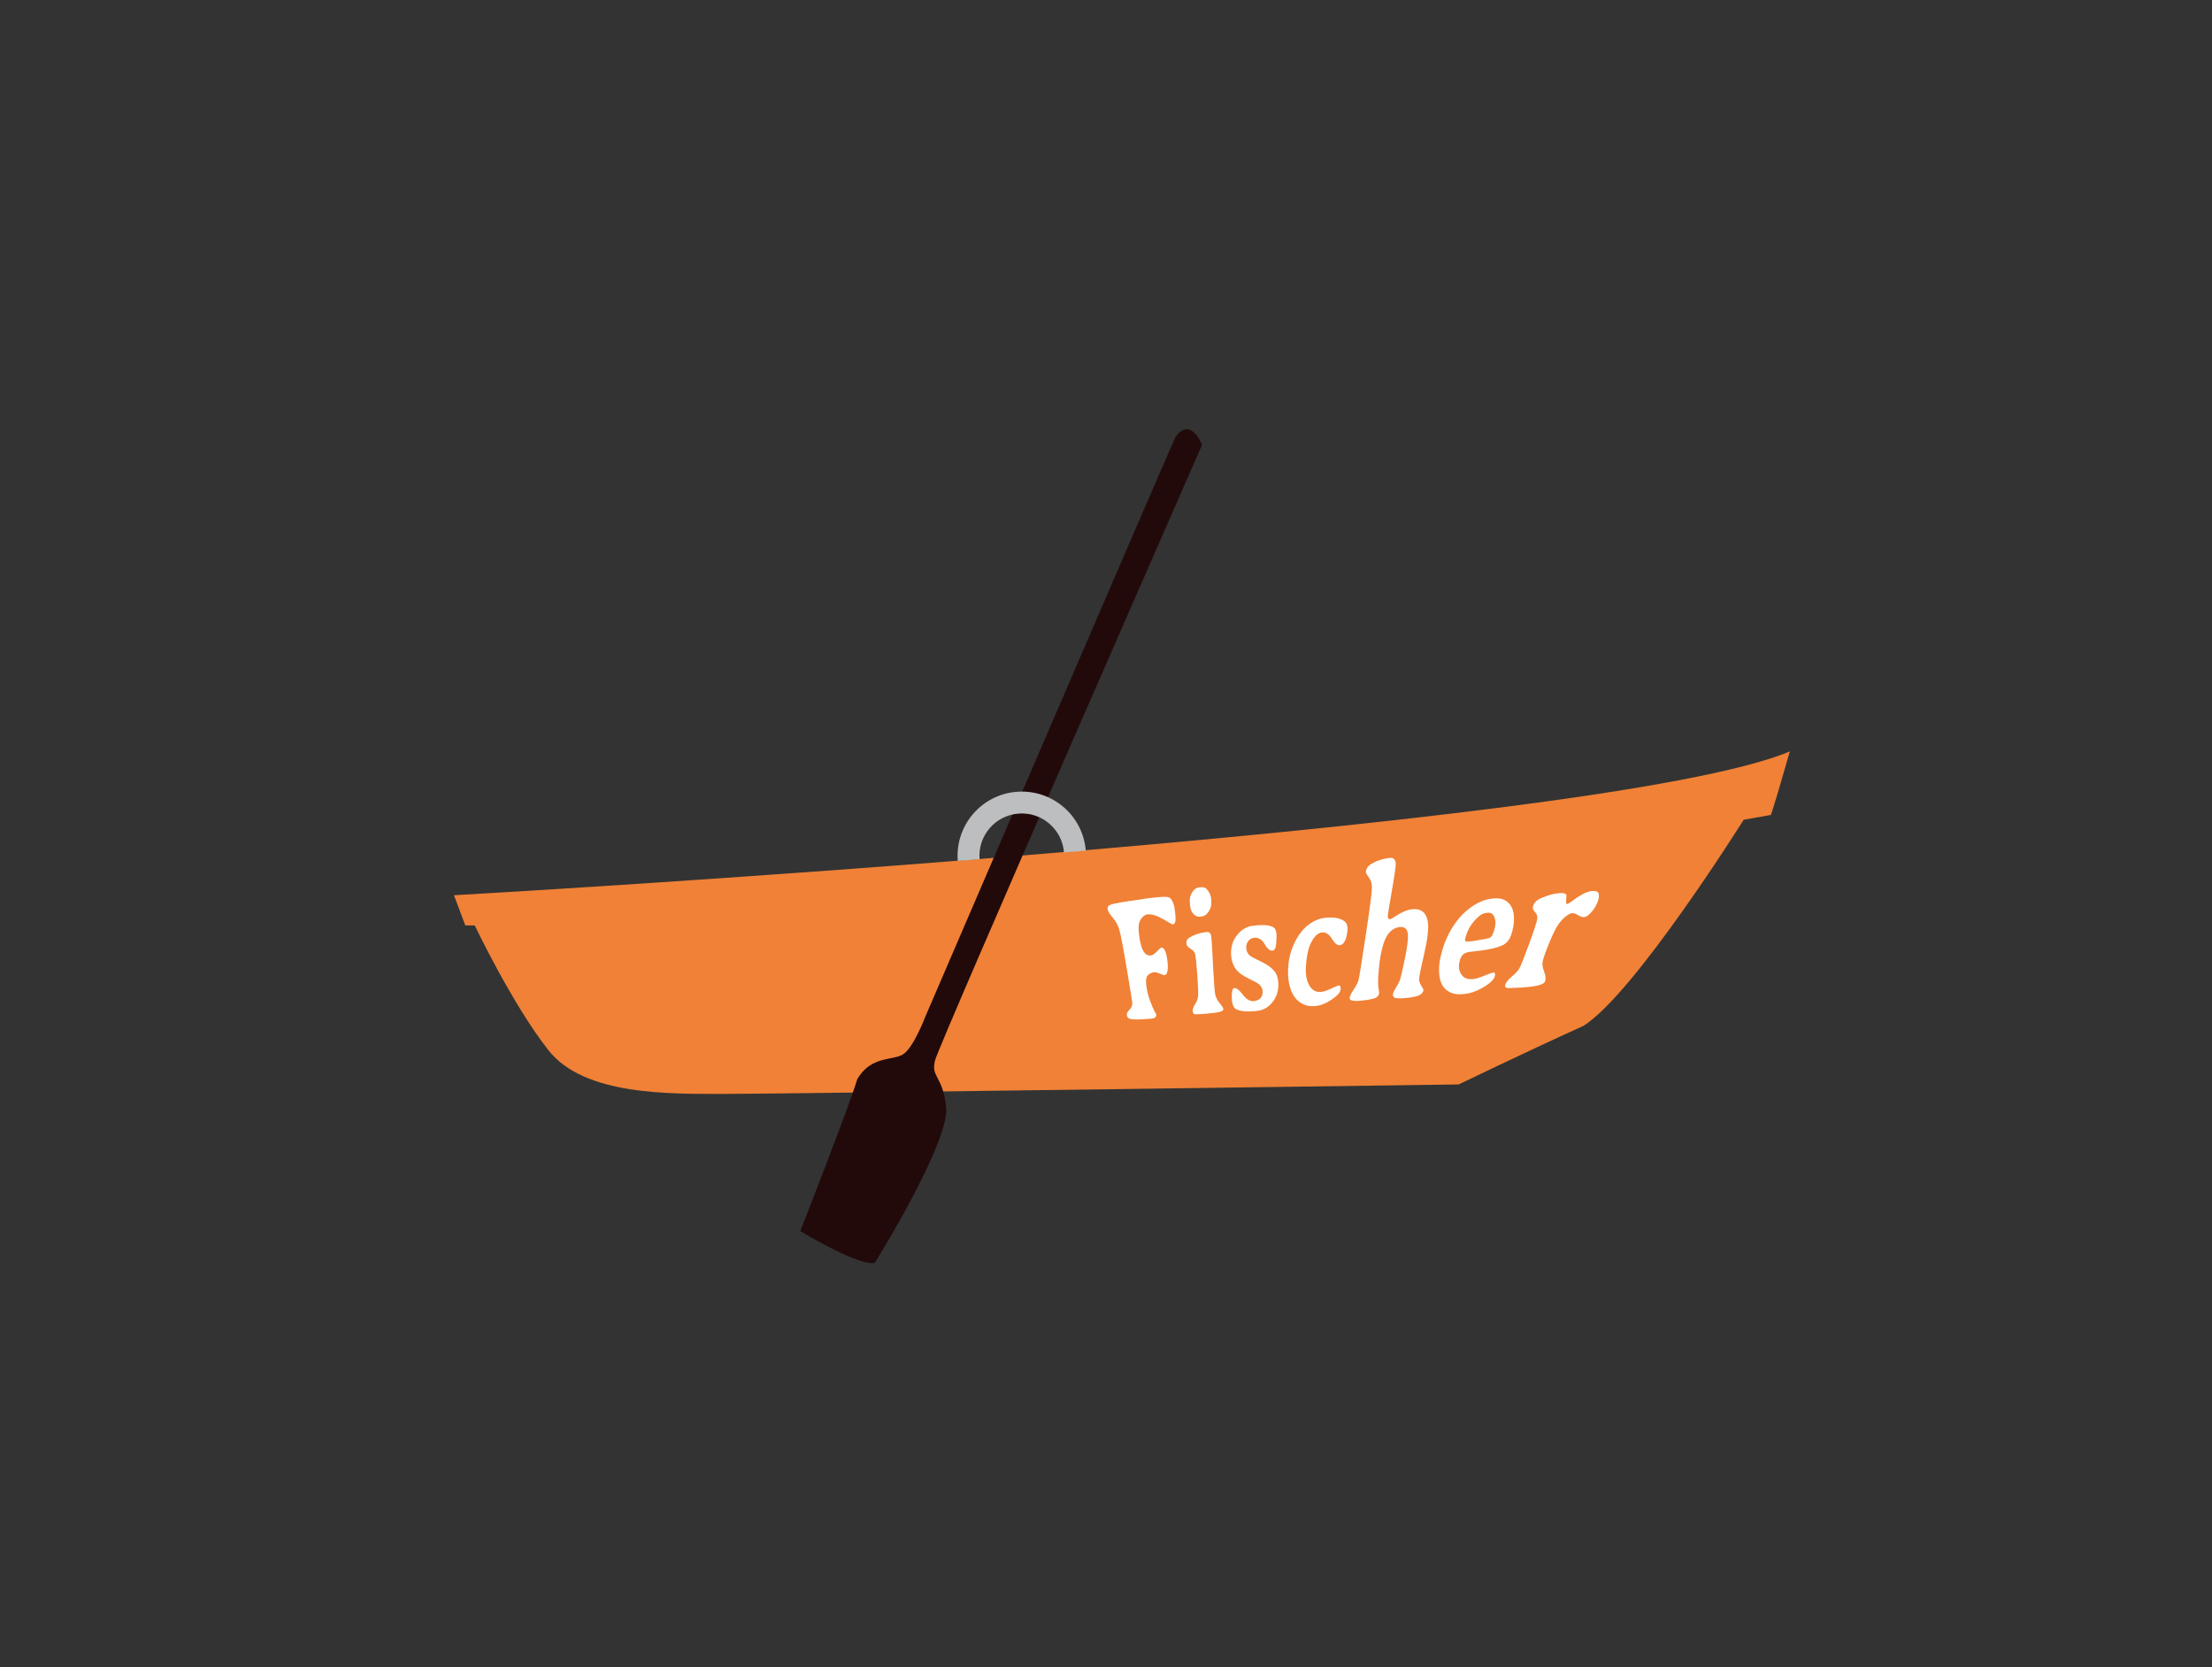 <?xml version="1.0" encoding="UTF-8"?>
<svg id="Calque_1" data-name="Calque 1" xmlns="http://www.w3.org/2000/svg" viewBox="0 0 827.32 623.55">
  <rect x="0" y="0" width="827.32" height="623.55" fill="#333333" stroke="none"/>
  <defs>
    <style>
      .cls-1 {
        fill: #fff;
      }

      .cls-2 {
        fill: #220a0b;
      }

      .cls-3 {
        fill: #bdbec0;
      }

      .cls-4 {
        fill: #f08136;
      }
    </style>
  </defs>
  <path class="cls-4" d="M669.42,281.04c-7.08,24.77-7.13,23.76-7.13,23.76l-10.12,1.79s-40.78,65.03-59.89,77.06c-23.35,10.62-46.71,21.94-46.71,21.94,0,0-252.64,3.54-273.87,3.54s-53.08,.71-66.53-16.28c-13.44-16.98-27.6-46.71-27.6-46.71h-3.53l-4.25-11.32s428.86-24.06,499.63-53.78Z"/>
  <path id="Tracé_2" data-name="Tracé 2" class="cls-2" d="M345.87,380.78s-4.3,11.16-8.11,13.56c-3.81,2.4-12.12,.48-17.15,9.33-3.14,10.55-21.3,56.75-21.3,56.75,0,0,21.35,13.04,27.86,11.95,4.87-7.89,28.1-46.52,26.71-58.42-1.38-11.89-5.81-10.96-4.15-17.4s99.87-230.17,99.87-230.17c0,0-4.3-10.99-10-2.85-4.36,9.55-93.75,217.25-93.75,217.25Z"/>
  <path class="cls-3" d="M406.1,318.17l-8.15,.65c-.7-8.72-8.33-15.23-17.05-14.53-8.72,.7-15.23,8.33-14.53,17.05l-8.15,.65c-1.06-13.22,8.81-24.8,22.03-25.85,13.22-1.06,24.8,8.8,25.85,22.03Z"/>
  <g>
    <path class="cls-1" d="M439.53,341.49l.11,1.15c.19,1.97-.17,3-1.07,3.11-.08,0-1.27-.66-3.59-2.01s-4.32-1.94-5.94-1.75c-.53,.07-1.13,.43-1.78,1.09s-1.08,1.49-1.29,2.5-.14,2.73,.21,5.15c.68,4.68,2.07,6.85,4.22,6.62,.66-.07,1.43-.57,2.33-1.51s1.43-1.43,1.58-1.45c1.17-.13,1.97,1.7,2.38,5.41,.22,2,.11,3.41-.33,4.27-.19,.39-.44,.6-.75,.63s-.92-.15-1.83-.55-1.54-.58-1.88-.55c-1.4,.14-2.38,.69-2.94,1.65-.38,.65-.43,1.92-.15,3.81s.71,3.61,1.34,5.28,1.15,2.9,1.61,3.75,.69,1.28,.69,1.3c.13,.96-.52,1.5-1.94,1.61l-.7,.03-.71,.06c-3.37,.28-5.54,.26-6.5-.04-.64-.2-1.01-.63-1.13-1.3s.19-1.36,.93-2.07,1.11-1.55,1.11-2.49c0-.36-.64-4.31-1.96-12.17-1.4-8.34-2.39-13.56-2.9-15.28s-1.34-3.26-2.47-4.54-1.78-2.34-1.92-3.13,.16-1.34,.92-1.63c1.34-.54,4.86-1.18,10.6-1.91l2.58-.44,2.6-.33,.85-.07c3.19-.41,5.11-.36,5.74,.14,1.06,.85,1.72,2.75,2,5.65Z"/>
    <path class="cls-1" d="M452.18,379.04l-2.03,.17c-1.89,.15-3.02,.18-3.4,.07s-.61-.49-.66-1.15,.24-1.49,.87-2.49,1.03-2.02,1.14-3.01,.02-3.6-.29-7.9-.6-7.12-.83-7.93-.81-1.48-1.75-1.99-1.44-1.2-1.51-2.06,.29-1.55,1.08-2.05c1.82-1.12,3.88-1.82,6.18-2.08l.36-.04c.93-.1,1.49,.4,1.69,1.51,.11,.63,.34,4.41,.67,11.08,.32,6.37,.6,9.95,.85,10.96s.81,2.04,1.67,3.1,1.3,1.72,1.31,2v.34c.04,.67-1.76,1.16-5.37,1.45Zm-7.18-41.41c-.11-1.45,.17-2.73,.86-3.84s1.48-1.74,2.36-1.86l.81-.1c.26,.05,.47,.06,.64,.03,.81-.1,1.56,.36,2.24,1.39s1.04,2.03,1.09,3.01l.05,.98c-.02,.25-.03,.44-.02,.57,.05,1.04-.29,2.1-1.01,3.18s-1.54,1.65-2.46,1.76l-.75,.09c-.91,.11-1.72-.23-2.43-1s-1.12-1.73-1.21-2.86l-.08-.36-.07-.97Z"/>
    <path class="cls-1" d="M477.45,350.66c-.07,1.93-.21,3.21-.43,3.84s-.61,.97-1.17,1.03c-.91,.09-1.86-.71-2.86-2.43s-2.33-2.53-3.93-2.36c-.91,.1-1.63,.51-2.17,1.23-.53,.72-.79,1.47-.79,2.26,0,1.34,.47,2.4,1.39,3.19,.44,.37,1.86,1.13,4.25,2.27s4.05,2.37,5.04,3.71,1.42,3.19,1.32,5.57-.92,4.4-2.48,6.21-3.44,2.75-5.73,2.93l-1.17,.1c-2.85,.23-4.98-.03-6.41-.78-1.01-.52-1.54-1.93-1.6-4.24s.25-3.58,.92-3.64c.86-.08,1.94,.76,3.23,2.49s2.64,2.5,4.12,2.37c.9-.08,1.66-.39,2.29-.94s.96-1.37,.98-2.45-.41-2.04-1.28-2.83c-.47-.43-1.75-1.14-3.84-2.15s-3.61-2.05-4.53-3.12c-1.38-1.6-2.11-3.7-2.17-6.3s.69-4.98,2.3-6.96,3.58-3.16,5.82-3.41l.67-.08c3.55-.4,5.97-.15,7.23,.76,.73,.53,1.06,1.79,.99,3.75Z"/>
    <path class="cls-1" d="M500.66,368.58c.63-.06,.87,.47,.73,1.57s-1.29,2.35-3.42,3.77-4.08,2.18-5.93,2.33l-.53,.04c-1.52,.12-2.93-.14-4.23-.78-2.56-1.26-4.25-3.67-5.06-7.28-.4-1.81-.56-3.66-.46-5.54l.04-.77c.23-4.4,1.53-8.45,3.94-12.1,1.24-1.87,2.72-3.38,4.42-4.51s3.46-1.82,5.22-2.02c3.32-.37,5.81,.04,7.45,1.24,.97,.71,1.33,2.01,1.1,3.86-.41,3.29-1.37,4.98-2.86,5.13-.91,.09-1.89-.71-2.94-2.42s-2.29-2.52-3.7-2.37c-1.69,.18-3.19,1.78-4.49,4.74-.72,1.65-1.22,4.16-1.48,7.48v.13c-.25,3.11,.16,5.56,1.19,7.4,1.03,1.83,2.46,2.66,4.3,2.51,1.03-.09,2.32-.5,3.89-1.24s2.53-1.14,2.83-1.16Z"/>
    <path class="cls-1" d="M532.39,370.42c-.24,.97-.95,1.65-2.13,2.04s-2.79,.66-4.83,.83-3.31,.11-3.85-.16-.73-.8-.57-1.58c.07-.33,.42-1.02,1.05-2.07s1.12-1.96,1.43-2.68,.94-3.35,1.91-7.98,1.38-8.09,1.12-9.79-1.28-2.49-3.03-2.3c-1.75,.19-3.23,1.12-4.42,2.8s-2.12,4.49-2.81,8.45c-.22,1.28-.45,3.22-.67,5.8-.22,2.53-.22,4.41-.03,5.66s.28,1.92,.26,2.05c-.17,.92-.71,1.53-1.62,1.84-1.33,.45-3.27,.77-5.82,.98s-3.73-.18-3.59-1.15c.1-.7,.61-1.75,1.55-3.14s1.56-2.62,1.81-3.64,1.1-6.24,2.59-16.13c1.6-10.62,2.43-16.93,2.39-18.31s-.28-2.43-.74-3.1c-1.08-1.59-1.61-2.51-1.58-2.73,.16-1.14,.68-2.03,1.57-2.64,1.92-1.34,4.35-2.2,7.29-2.59,1.42-.19,2.2,.46,2.35,1.93,.09,.91-.42,4.5-1.48,10.58-1.02,5.85-1.51,8.86-1.5,9.21,.03,.86,.32,1.25,.88,1.19,.23-.03,.79-.33,1.68-.92,2.49-1.66,4.67-2.6,6.51-2.81,3.36-.38,5.33,1.19,5.91,4.65,.4,2.45-.09,6.66-1.45,12.48-1.3,5.59-1.89,8.64-1.82,9.33s.38,1.45,.92,2.29,.78,1.38,.72,1.63Z"/>
    <path class="cls-1" d="M546,359.24c-.64,2.26-.36,4.11,.83,5.56,.87,1.09,2.25,1.55,4.14,1.39,.86-.07,2.23-.49,4.13-1.25s3.01-1.16,3.28-1.19c.8-.07,1.02,.44,.66,1.52-.43,1.27-1.91,2.63-4.42,4.08-2.48,1.43-4.8,2.23-7,2.4l-1.13,.09h-.13c-1.38,.12-2.68-.11-3.92-.68-2.45-1.1-3.83-3.3-4.13-6.64-.21-2.34-.03-4.64,.54-6.89l.41-1.59c.6-2.36,1.51-4.71,2.74-7.04,2.36-4.51,5.42-7.99,9.17-10.37,2.27-1.43,4.49-2.27,6.64-2.51l.68-.08c3.2-.36,5.48,.69,6.81,3.13,.69,1.29,1,2.89,.96,4.78s-.4,3.77-1.06,5.71-1.8,3.24-3.43,3.97c-2.28,1.02-6.08,1.79-11.41,2.3-1.41,.13-2.42,.45-3.02,.95s-1.04,1.28-1.35,2.35Zm10.46-17.86l-.83,.09c-1.21,.13-2.6,1.1-4.17,2.88s-2.63,3.75-3.26,5.97l-.16,.58c-.25,.89,0,1.3,.75,1.22l.25,.04,1.96-.19,.15-.05,4.74-.82c.3-.1,.5-.16,.59-.16,.95-.09,1.63-.79,2.04-2.09l.39-1.22c.53-1.67,.56-3.16,.08-4.47s-1.32-1.91-2.52-1.78Z"/>
    <path class="cls-1" d="M595.1,333.27c1.71-.19,2.67,.17,2.86,1.07s0,2.02-.57,3.35-1.35,2.52-2.33,3.6-1.79,1.64-2.47,1.71-1.46-.17-2.36-.73-1.68-.8-2.32-.74-1.54,.59-2.7,1.56-2.19,2.26-3.13,3.89-2.04,4.07-3.32,7.34-1.88,5.2-1.88,6.08,.25,1.99,.76,3.34,.57,2.46,.2,3.36c-.43,1.05-2.73,1.74-6.9,2.08l-2.3,.19h-.55c-.37,.02-.74,.04-1.13,.08h-.55c-.36,.02-.75,.04-1.16,.08-1.86,.15-2.61-.25-2.27-1.22s1.17-2,2.47-3.09c1.32-1.1,2.23-2.08,2.75-2.93s1.69-3.78,3.58-8.91,3.03-8.59,3.17-9.66-.15-1.97-.88-2.66-.94-1.47-.63-2.35c.44-1.23,1.44-2.18,3.01-2.84,2.38-1,4.43-1.59,6.14-1.78s2.77-.06,3.16,.4c.16,.19,.17,.86,.02,1.99s0,1.67,.42,1.62c.18-.02,.66-.3,1.45-.85,3.26-2.44,5.76-3.77,7.46-3.96Z"/>
  </g>
</svg>